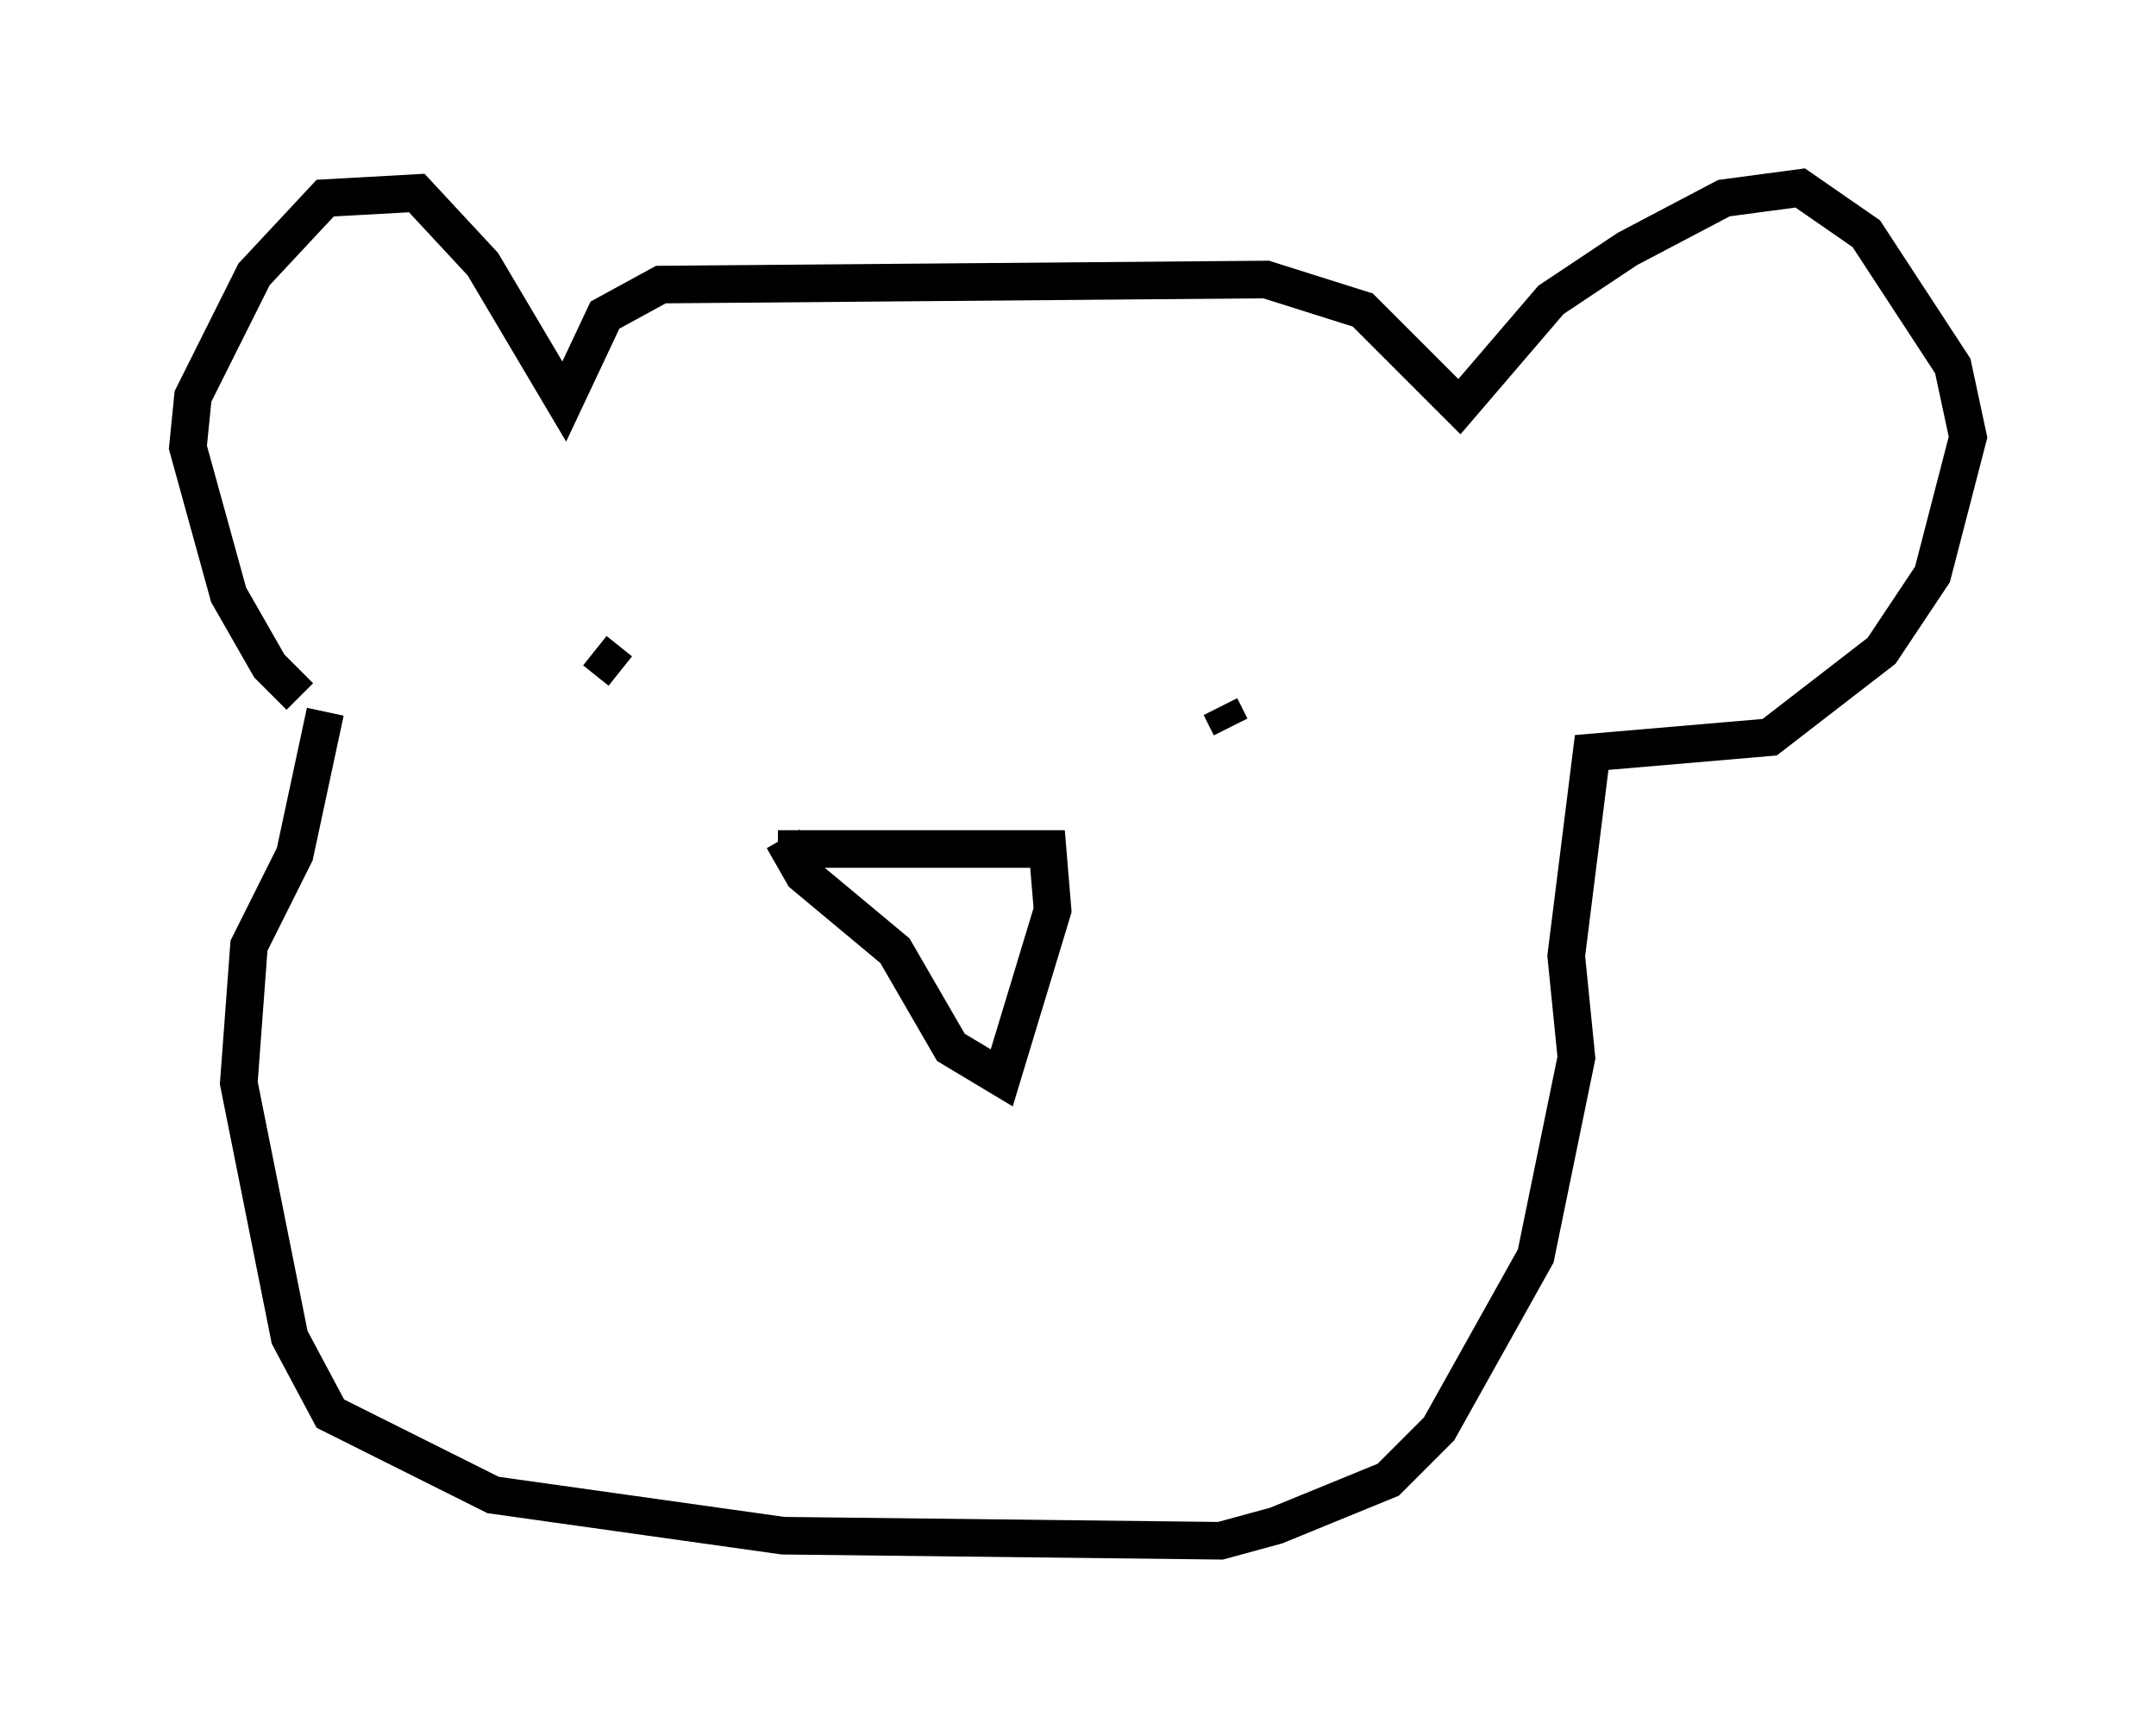 <?xml version="1.0" encoding="utf-8" ?>
<svg baseProfile="full" height="45.994" version="1.1" width="57.361" xmlns="http://www.w3.org/2000/svg" xmlns:ev="http://www.w3.org/2001/xml-events" xmlns:xlink="http://www.w3.org/1999/xlink"><defs /><rect fill="white" height="45.994" width="57.361" x="0" y="0" /><path d="M9.465, 19.073 m-1.488, -0.541 l-0.812, -0.812 -1.083, -1.894 l-1.083, -3.924 0.135, -1.353 l1.624, -3.248 1.894, -2.03 l2.436, -0.135 1.759, 1.894 l2.165, 3.654 1.083, -2.3 l1.488, -0.812 16.103, -0.135 l2.571, 0.812 2.571, 2.571 l2.436, -2.842 2.03, -1.353 l2.571, -1.353 2.03, -0.271 l1.759, 1.218 2.3, 3.518 l0.406, 1.894 -0.947, 3.654 l-1.353, 2.03 -2.977, 2.3 l-4.736, 0.406 -0.677, 5.413 l0.271, 2.706 -1.083, 5.277 l-2.571, 4.601 -1.353, 1.353 l-2.977, 1.218 -1.488, 0.406 l-11.637, -0.135 -7.713, -1.083 l-4.33, -2.165 -1.083, -2.03 l-1.353, -6.766 0.271, -3.654 l1.218, -2.436 0.812, -3.789 m7.172, -1.624 l0.677, 0.541 m15.561, -0.677 l0.0, 0.0 m-11.367, 5.413 l7.172, 0.0 0.135, 1.624 l-1.353, 4.465 -1.353, -0.812 l-1.488, -2.571 -2.436, -2.03 l-0.541, -0.947 m11.908, -2.977 l-0.271, -0.541 " fill="none" stroke="black" stroke-width="1" /></svg>